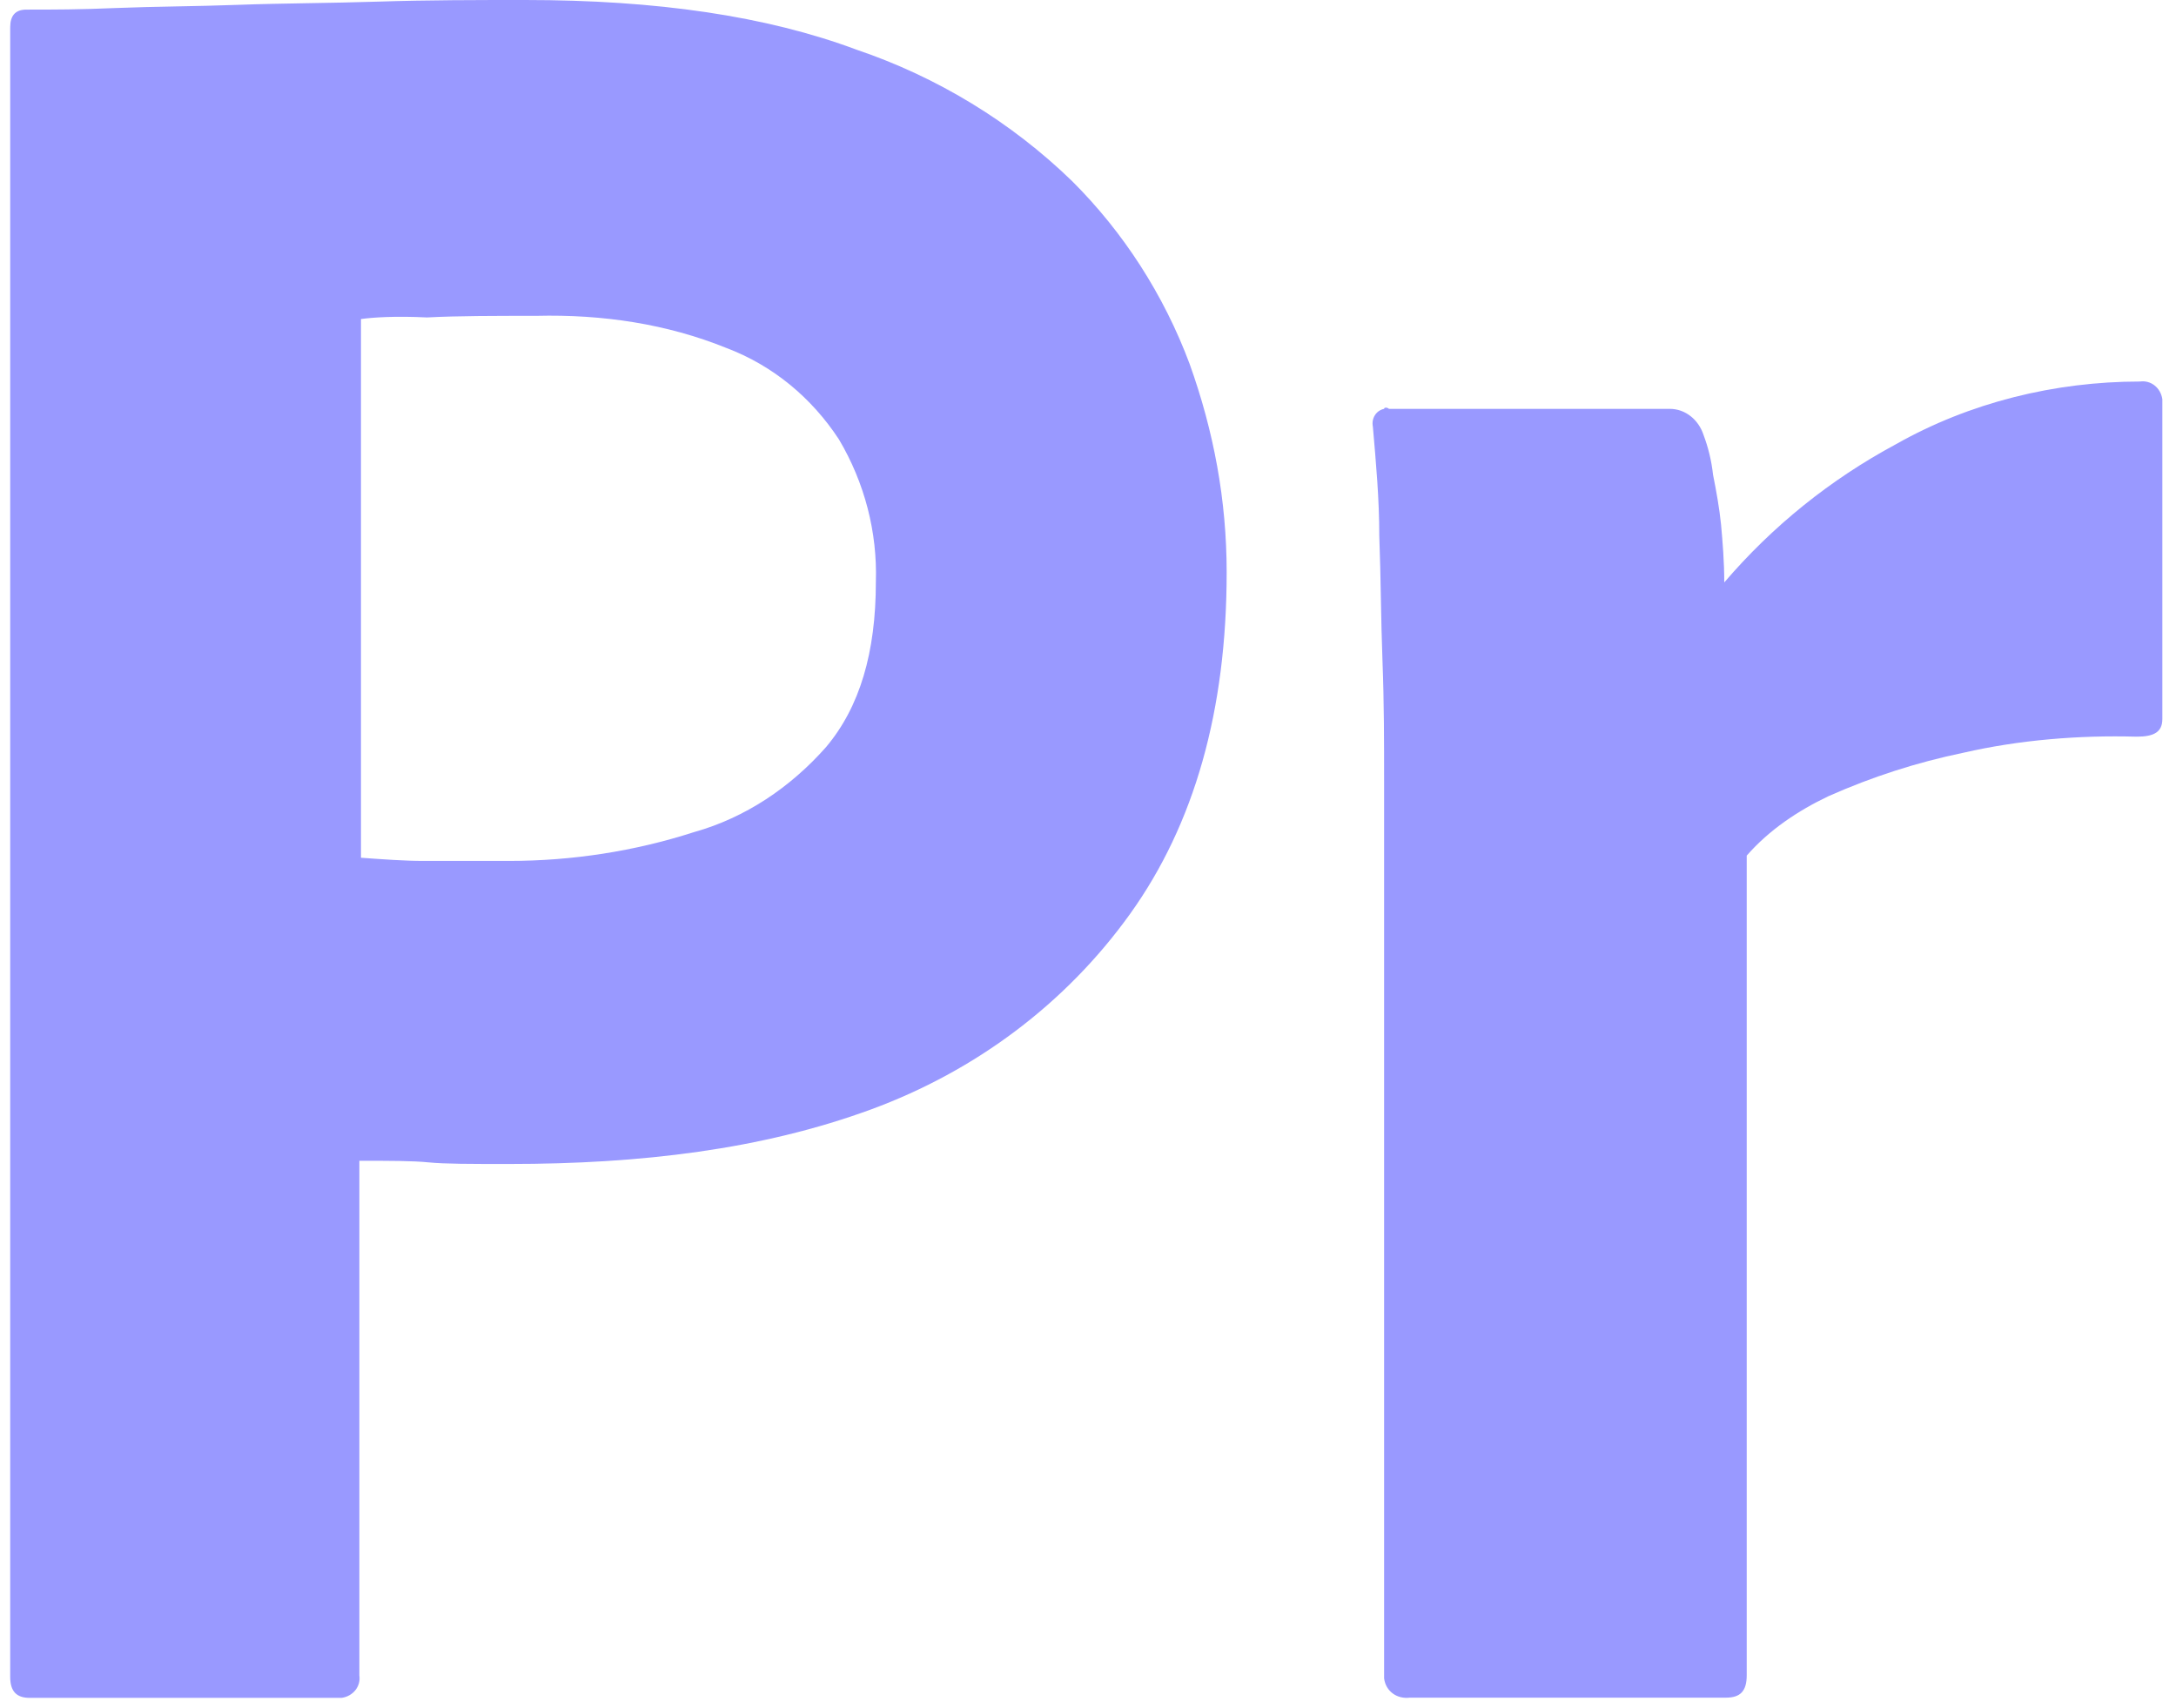 <svg width="65" height="51" viewBox="0 0 65 51" fill="none" xmlns="http://www.w3.org/2000/svg">
<path d="M0.305 50.086V0.814C0.305 0.479 0.449 0.287 0.785 0.287C1.603 0.287 2.372 0.287 3.477 0.239C4.631 0.192 5.832 0.192 7.13 0.144C8.428 0.096 9.822 0.096 11.312 0.048C12.802 -7.31359e-07 14.243 0 15.685 0C19.627 0 22.895 0.479 25.587 1.484C27.99 2.298 30.201 3.639 32.027 5.411C33.565 6.943 34.767 8.811 35.536 10.87C36.257 12.881 36.642 14.94 36.642 17.094C36.642 21.212 35.68 24.612 33.758 27.294C31.835 29.975 29.143 31.986 26.019 33.135C22.751 34.333 19.146 34.764 15.205 34.764C14.051 34.764 13.282 34.764 12.802 34.716C12.321 34.668 11.648 34.668 10.735 34.668V50.038C10.783 50.373 10.543 50.661 10.206 50.709C10.158 50.709 10.11 50.709 10.014 50.709H0.882C0.497 50.709 0.305 50.517 0.305 50.086ZM10.783 9.529V25.618C11.456 25.666 12.081 25.713 12.657 25.713H15.205C17.079 25.713 18.954 25.426 20.732 24.852C22.27 24.421 23.616 23.511 24.674 22.314C25.683 21.117 26.163 19.489 26.163 17.382C26.212 15.897 25.827 14.413 25.058 13.12C24.241 11.875 23.087 10.917 21.694 10.391C19.915 9.672 17.992 9.385 16.022 9.433C14.772 9.433 13.667 9.433 12.754 9.481C11.792 9.433 11.119 9.481 10.783 9.529Z" fill="#9999FF"/>
<path d="M41.489 12.211H49.877C50.356 12.211 50.739 12.547 50.883 12.979C51.027 13.363 51.123 13.747 51.171 14.179C51.267 14.659 51.362 15.187 51.41 15.667C51.458 16.195 51.506 16.771 51.506 17.395C52.944 15.715 54.67 14.323 56.635 13.267C58.84 12.019 61.38 11.395 63.921 11.395C64.256 11.347 64.544 11.587 64.592 11.923C64.592 11.971 64.592 12.019 64.592 12.115V21.474C64.592 21.858 64.352 22.002 63.825 22.002C62.099 21.954 60.326 22.098 58.648 22.482C57.258 22.77 55.916 23.202 54.622 23.778C53.711 24.21 52.848 24.786 52.177 25.554V50.031C52.177 50.511 51.986 50.703 51.554 50.703H42.112C41.728 50.751 41.393 50.511 41.345 50.127C41.345 50.079 41.345 49.983 41.345 49.935V23.346C41.345 22.194 41.345 20.994 41.297 19.746C41.249 18.498 41.249 17.251 41.201 16.003C41.201 14.899 41.105 13.843 41.009 12.739C40.961 12.499 41.105 12.259 41.345 12.211C41.345 12.163 41.441 12.163 41.489 12.211Z" fill="#9999FF"/>
</svg>
